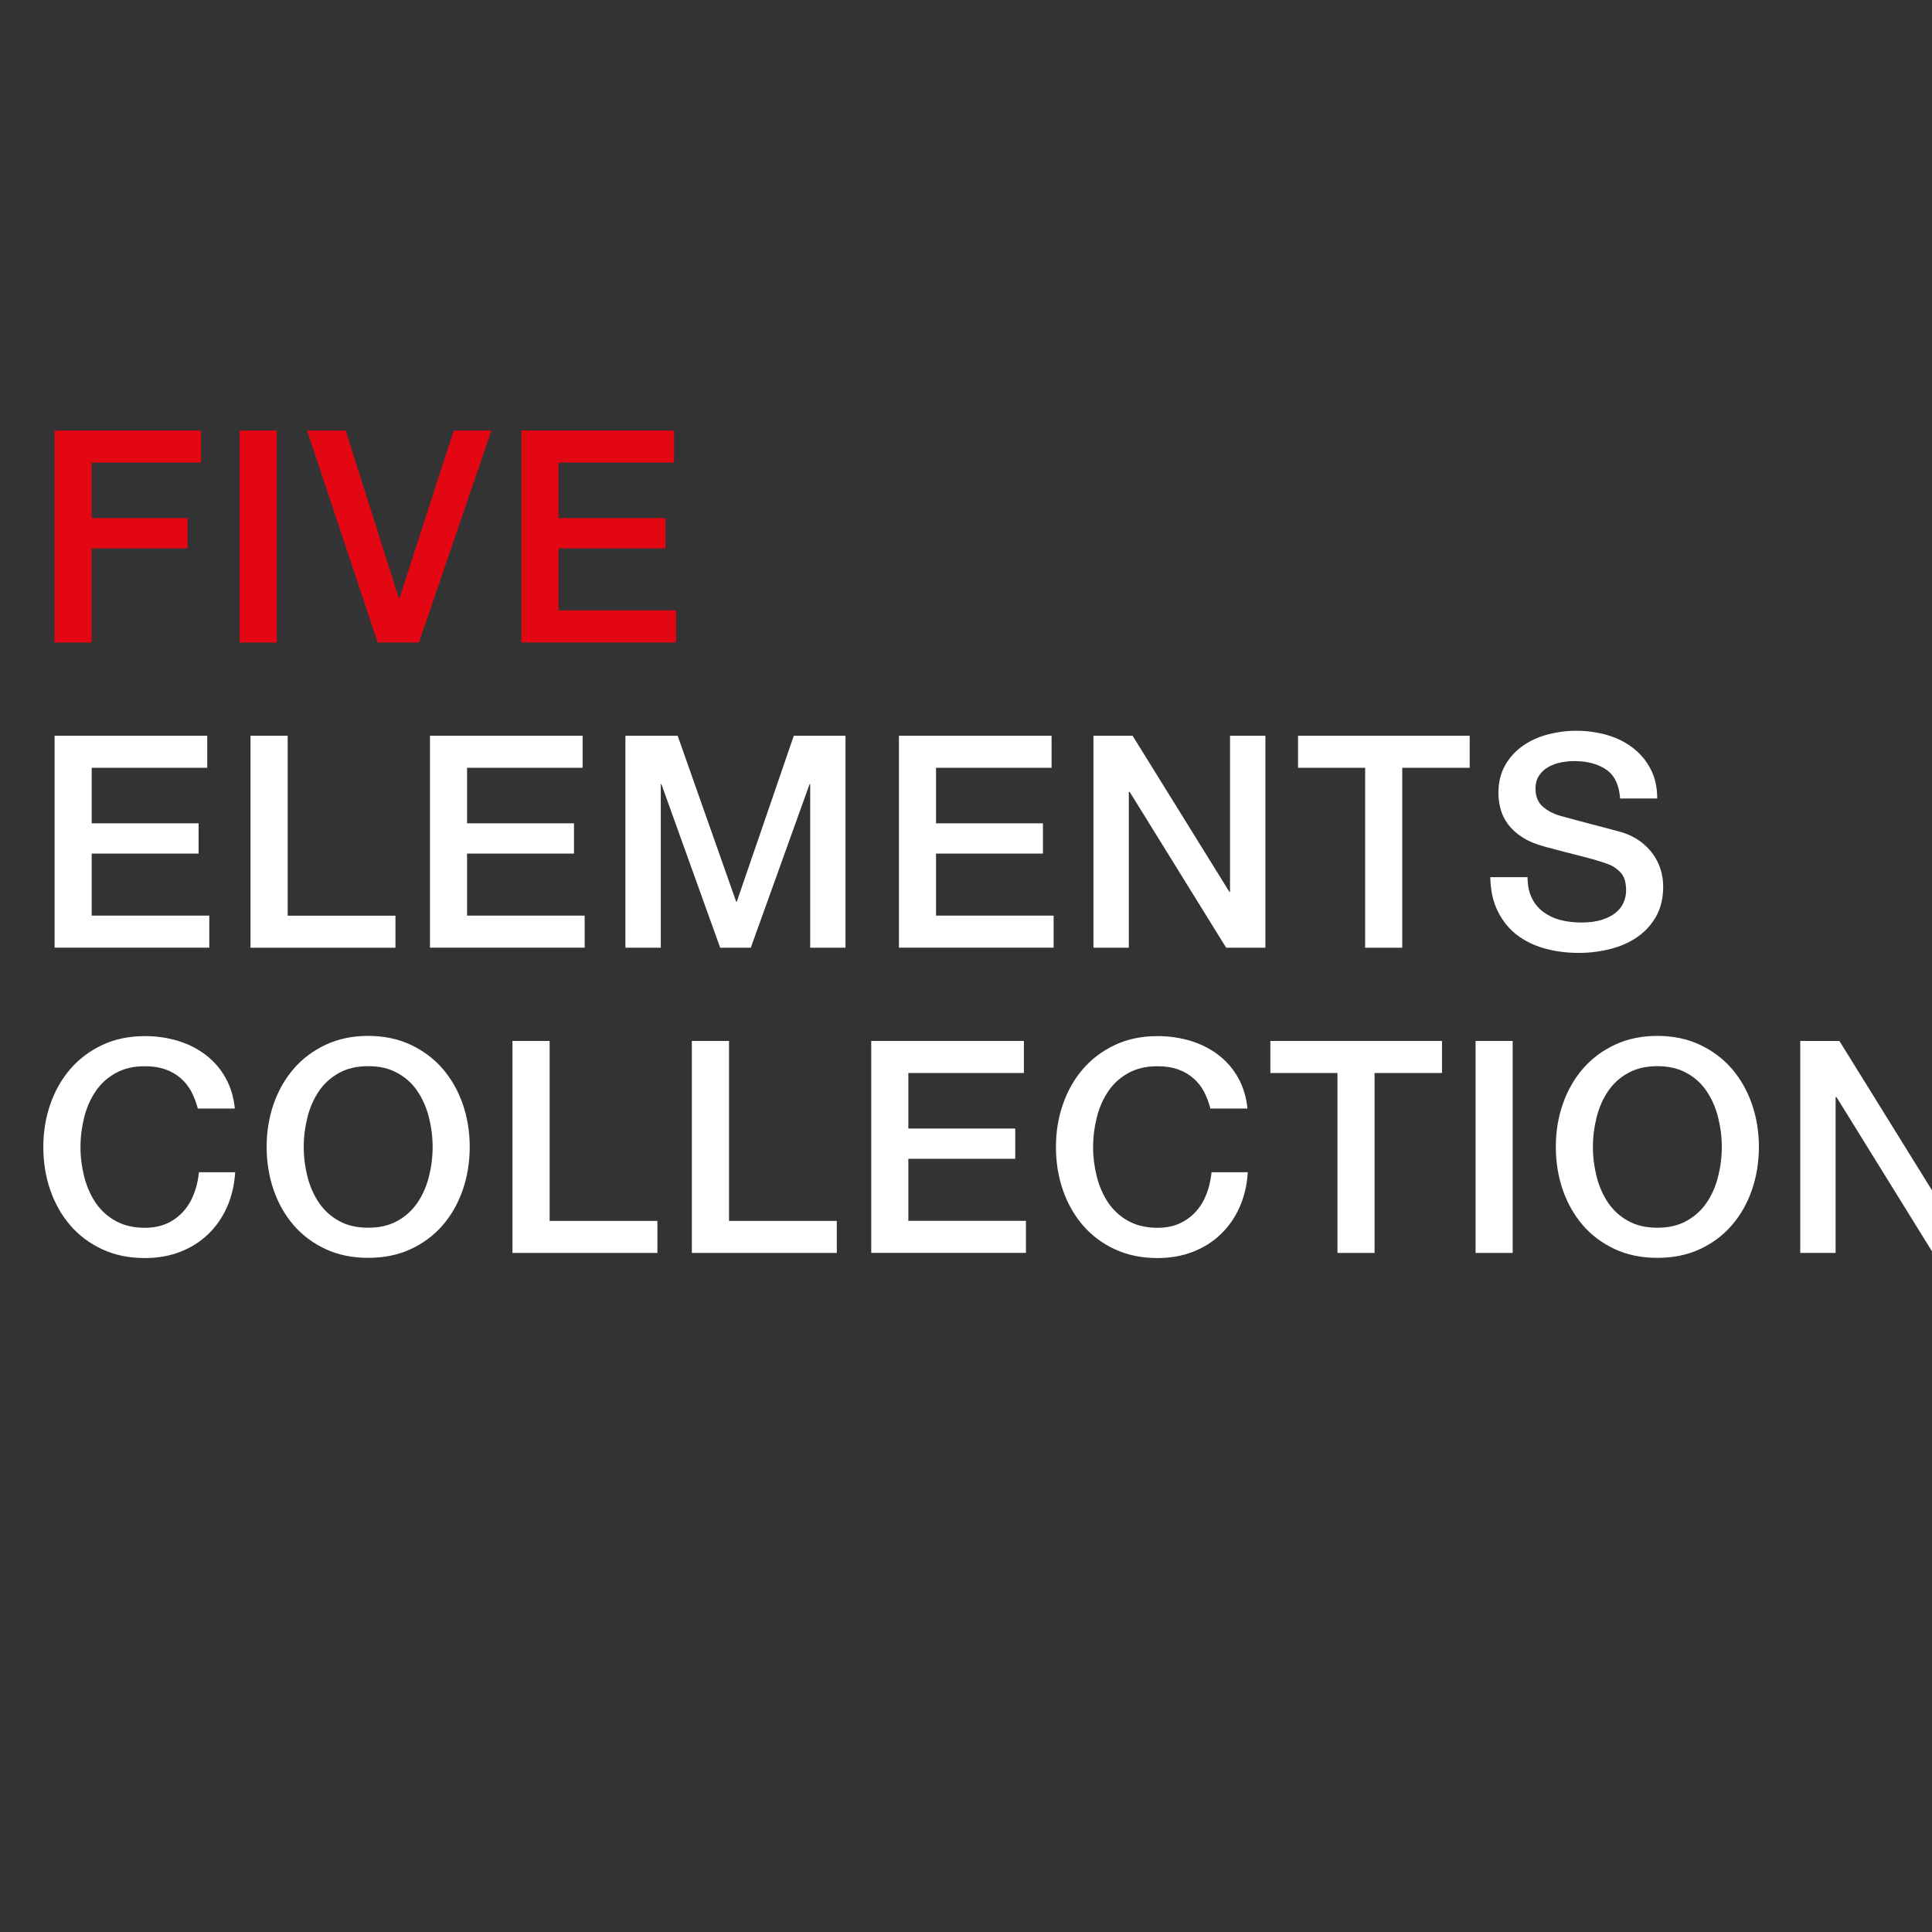 <?xml version="1.0" encoding="UTF-8" standalone="no" ?>
<!DOCTYPE svg PUBLIC "-//W3C//DTD SVG 1.1//EN" "http://www.w3.org/Graphics/SVG/1.1/DTD/svg11.dtd">
<svg xmlns="http://www.w3.org/2000/svg" xmlns:xlink="http://www.w3.org/1999/xlink" version="1.1" width="1080" height="1080" viewBox="0 0 1080 1080" xml:space="preserve">
<rect x="0" y="0" width="1080" height="1080" fill="#333333" stroke="none"/>
<desc>Created with Fabric.js 5.2.4</desc>
<defs>
</defs>
<g transform="matrix(1 0 0 1 540 540)" id="02da66ce-9236-43e6-9718-8c37dbf87694"  >
<rect style="stroke: none; stroke-width: 1; stroke-dasharray: none; stroke-linecap: butt; stroke-dashoffset: 0; stroke-linejoin: miter; stroke-miterlimit: 4; fill: rgb(255,255,255); fill-rule: nonzero; opacity: 1; visibility: hidden;" vector-effect="non-scaling-stroke"  x="-540" y="-540" rx="0" ry="0" width="1080" height="1080" />
</g>
<g transform="matrix(1 0 0 1 540 540)" id="9e962f84-e413-4138-a095-33d33c523316"  >
</g>
<g transform="matrix(3.19 0 0 3.19 564.92 473.54)"  >
<g style=""   >
		<g transform="matrix(1 0 0 1 -154.7 -54.43)"  >
<path style="stroke: none; stroke-width: 1; stroke-dasharray: none; stroke-linecap: butt; stroke-dashoffset: 0; stroke-linejoin: miter; stroke-miterlimit: 4; fill: rgb(227,6,19); fill-rule: nonzero; opacity: 1;" vector-effect="non-scaling-stroke"  transform=" translate(-14.8, -18.57)" d="M 1.977 0 L 27.633 0 L 27.633 5.616 L 8.478 5.616 L 8.478 15.348 L 25.283 15.348 L 25.283 20.649 L 8.478 20.649 L 8.478 37.148 L 1.977 37.148 L 1.977 0 Z" stroke-linecap="round" />
</g>
		<g transform="matrix(1 0 0 1 -131.85 -54.43)"  >
<path style="stroke: none; stroke-width: 1; stroke-dasharray: none; stroke-linecap: butt; stroke-dashoffset: 0; stroke-linejoin: miter; stroke-miterlimit: 4; fill: rgb(227,6,19); fill-rule: nonzero; opacity: 1;" vector-effect="non-scaling-stroke"  transform=" translate(-37.65, -18.57)" d="M 34.401 0 L 40.902 0 L 40.902 37.148 L 34.401 37.148 L 34.401 0 Z" stroke-linecap="round" />
</g>
		<g transform="matrix(1 0 0 1 -107.13 -54.43)"  >
<path style="stroke: none; stroke-width: 1; stroke-dasharray: none; stroke-linecap: butt; stroke-dashoffset: 0; stroke-linejoin: miter; stroke-miterlimit: 4; fill: rgb(227,6,19); fill-rule: nonzero; opacity: 1;" vector-effect="non-scaling-stroke"  transform=" translate(-62.37, -18.57)" d="M 46.217 0 L 52.986 0 L 62.301 29.393 L 62.406 29.393 L 71.919 0 L 78.525 0 L 65.825 37.148 L 58.592 37.148 L 46.217 0 Z" stroke-linecap="round" />
</g>
		<g transform="matrix(1 0 0 1 -72.16 -54.43)"  >
<path style="stroke: none; stroke-width: 1; stroke-dasharray: none; stroke-linecap: butt; stroke-dashoffset: 0; stroke-linejoin: miter; stroke-miterlimit: 4; fill: rgb(227,6,19); fill-rule: nonzero; opacity: 1;" vector-effect="non-scaling-stroke"  transform=" translate(-97.34, -18.57)" d="M 83.782 0 L 110.531 0 L 110.531 5.616 L 90.283 5.616 L 90.283 15.348 L 109.019 15.348 L 109.019 20.649 L 90.283 20.649 L 90.283 31.521 L 110.891 31.521 L 110.891 37.137 L 83.782 37.137 L 83.782 0 Z" stroke-linecap="round" />
</g>
		<g transform="matrix(1 0 0 1 -153.97 -0.95)"  >
<path style="stroke: none; stroke-width: 1; stroke-dasharray: none; stroke-linecap: butt; stroke-dashoffset: 0; stroke-linejoin: miter; stroke-miterlimit: 4; fill: rgb(255,255,255); fill-rule: nonzero; opacity: 1;" vector-effect="non-scaling-stroke"  transform=" translate(-15.53, -72.05)" d="M 1.977 53.484 L 28.726 53.484 L 28.726 59.1 L 8.478 59.1 L 8.478 68.832 L 27.214 68.832 L 27.214 74.133 L 8.478 74.133 L 8.478 85.005 L 29.086 85.005 L 29.086 90.621 L 1.977 90.621 L 1.977 53.472 L 1.977 53.484 Z" stroke-linecap="round" />
</g>
		<g transform="matrix(1 0 0 1 -120.49 -0.94)"  >
<path style="stroke: none; stroke-width: 1; stroke-dasharray: none; stroke-linecap: butt; stroke-dashoffset: 0; stroke-linejoin: miter; stroke-miterlimit: 4; fill: rgb(255,255,255); fill-rule: nonzero; opacity: 1;" vector-effect="non-scaling-stroke"  transform=" translate(-49.01, -72.06)" d="M 36.32 53.484 L 42.821 53.484 L 42.821 85.016 L 61.708 85.016 L 61.708 90.632 L 36.309 90.632 L 36.309 53.484 L 36.32 53.484 Z" stroke-linecap="round" />
</g>
		<g transform="matrix(1 0 0 1 -88.19 -0.95)"  >
<path style="stroke: none; stroke-width: 1; stroke-dasharray: none; stroke-linecap: butt; stroke-dashoffset: 0; stroke-linejoin: miter; stroke-miterlimit: 4; fill: rgb(255,255,255); fill-rule: nonzero; opacity: 1;" vector-effect="non-scaling-stroke"  transform=" translate(-81.31, -72.05)" d="M 67.756 53.484 L 94.505 53.484 L 94.505 59.1 L 74.257 59.1 L 74.257 68.832 L 92.993 68.832 L 92.993 74.133 L 74.257 74.133 L 74.257 85.005 L 94.865 85.005 L 94.865 90.621 L 67.756 90.621 L 67.756 53.472 L 67.756 53.484 Z" stroke-linecap="round" />
</g>
		<g transform="matrix(1 0 0 1 -48.22 -0.94)"  >
<path style="stroke: none; stroke-width: 1; stroke-dasharray: none; stroke-linecap: butt; stroke-dashoffset: 0; stroke-linejoin: miter; stroke-miterlimit: 4; fill: rgb(255,255,255); fill-rule: nonzero; opacity: 1;" vector-effect="non-scaling-stroke"  transform=" translate(-121.28, -72.06)" d="M 101.994 53.484 L 111.159 53.484 L 121.416 82.563 L 121.521 82.563 L 131.511 53.484 L 140.571 53.484 L 140.571 90.632 L 134.384 90.632 L 134.384 61.96 L 134.279 61.96 L 123.975 90.632 L 118.613 90.632 L 108.309 61.96 L 108.205 61.96 L 108.205 90.632 L 102.006 90.632 L 102.006 53.484 L 101.994 53.484 Z" stroke-linecap="round" />
</g>
		<g transform="matrix(1 0 0 1 -6.01 -0.95)"  >
<path style="stroke: none; stroke-width: 1; stroke-dasharray: none; stroke-linecap: butt; stroke-dashoffset: 0; stroke-linejoin: miter; stroke-miterlimit: 4; fill: rgb(255,255,255); fill-rule: nonzero; opacity: 1;" vector-effect="non-scaling-stroke"  transform=" translate(-163.49, -72.05)" d="M 149.933 53.484 L 176.682 53.484 L 176.682 59.1 L 156.434 59.1 L 156.434 68.832 L 175.17 68.832 L 175.17 74.133 L 156.434 74.133 L 156.434 85.005 L 177.042 85.005 L 177.042 90.621 L 149.933 90.621 L 149.933 53.472 L 149.933 53.484 Z" stroke-linecap="round" />
</g>
		<g transform="matrix(1 0 0 1 29.58 -0.94)"  >
<path style="stroke: none; stroke-width: 1; stroke-dasharray: none; stroke-linecap: butt; stroke-dashoffset: 0; stroke-linejoin: miter; stroke-miterlimit: 4; fill: rgb(255,255,255); fill-rule: nonzero; opacity: 1;" vector-effect="non-scaling-stroke"  transform=" translate(-199.08, -72.06)" d="M 184.008 53.484 L 190.882 53.484 L 207.85 80.854 L 207.954 80.854 L 207.954 53.484 L 214.153 53.484 L 214.153 90.632 L 207.28 90.632 L 190.37 63.321 L 190.219 63.321 L 190.219 90.632 L 184.02 90.632 L 184.02 53.484 L 184.008 53.484 Z" stroke-linecap="round" />
</g>
		<g transform="matrix(1 0 0 1 65.41 -0.94)"  >
<path style="stroke: none; stroke-width: 1; stroke-dasharray: none; stroke-linecap: butt; stroke-dashoffset: 0; stroke-linejoin: miter; stroke-miterlimit: 4; fill: rgb(255,255,255); fill-rule: nonzero; opacity: 1;" vector-effect="non-scaling-stroke"  transform=" translate(-234.91, -72.06)" d="M 219.875 53.484 L 249.95 53.484 L 249.95 59.1 L 238.134 59.1 L 238.134 90.632 L 231.633 90.632 L 231.633 59.1 L 219.875 59.1 L 219.875 53.484 Z" stroke-linecap="round" />
</g>
		<g transform="matrix(1 0 0 1 99.22 -0.92)"  >
<path style="stroke: none; stroke-width: 1; stroke-dasharray: none; stroke-linecap: butt; stroke-dashoffset: 0; stroke-linejoin: miter; stroke-miterlimit: 4; fill: rgb(255,255,255); fill-rule: nonzero; opacity: 1;" vector-effect="non-scaling-stroke"  transform=" translate(-268.72, -72.08)" d="M 260.091 78.249 C 260.091 79.668 260.336 80.889 260.824 81.889 C 261.312 82.9 261.987 83.714 262.859 84.365 C 263.731 85.005 264.72 85.481 265.848 85.772 C 266.976 86.063 268.197 86.214 269.512 86.214 C 270.93 86.214 272.151 86.051 273.152 85.726 C 274.163 85.4 274.978 84.97 275.594 84.447 C 276.222 83.924 276.664 83.331 276.943 82.656 C 277.222 81.982 277.362 81.296 277.362 80.598 C 277.362 79.18 277.036 78.122 276.396 77.447 C 275.757 76.773 275.047 76.296 274.291 76.017 C 272.977 75.529 271.442 75.075 269.686 74.634 C 267.93 74.203 265.778 73.634 263.208 72.948 C 261.615 72.529 260.289 71.983 259.231 71.308 C 258.172 70.634 257.335 69.878 256.707 69.041 C 256.079 68.204 255.637 67.32 255.381 66.39 C 255.125 65.448 254.986 64.495 254.986 63.53 C 254.986 61.658 255.381 60.042 256.16 58.67 C 256.94 57.298 257.975 56.158 259.254 55.263 C 260.533 54.356 261.999 53.693 263.627 53.263 C 265.255 52.833 266.906 52.612 268.569 52.612 C 270.512 52.612 272.338 52.868 274.059 53.368 C 275.78 53.868 277.28 54.623 278.583 55.635 C 279.885 56.647 280.92 57.879 281.676 59.356 C 282.444 60.832 282.816 62.541 282.816 64.483 L 276.315 64.483 C 276.141 62.088 275.326 60.402 273.873 59.414 C 272.419 58.425 270.558 57.926 268.302 57.926 C 267.534 57.926 266.755 58.007 265.964 58.158 C 265.162 58.309 264.441 58.577 263.778 58.937 C 263.115 59.298 262.568 59.797 262.138 60.425 C 261.708 61.053 261.487 61.832 261.487 62.762 C 261.487 64.076 261.894 65.111 262.708 65.855 C 263.522 66.599 264.592 67.169 265.906 67.541 C 266.046 67.576 266.592 67.727 267.546 67.983 C 268.5 68.239 269.57 68.529 270.744 68.843 C 271.919 69.157 273.082 69.46 274.21 69.75 C 275.338 70.041 276.141 70.262 276.629 70.401 C 277.839 70.785 278.897 71.308 279.804 71.959 C 280.711 72.622 281.455 73.378 282.072 74.227 C 282.677 75.075 283.13 75.982 283.421 76.959 C 283.712 77.936 283.863 78.901 283.863 79.877 C 283.863 81.959 283.432 83.737 282.584 85.214 C 281.735 86.691 280.618 87.888 279.222 88.83 C 277.839 89.772 276.257 90.446 274.489 90.888 C 272.721 91.318 270.919 91.539 269.081 91.539 C 266.965 91.539 264.964 91.283 263.092 90.76 C 261.219 90.237 259.591 89.446 258.196 88.365 C 256.812 87.295 255.695 85.912 254.869 84.226 C 254.032 82.54 253.602 80.563 253.567 78.273 L 260.068 78.273 L 260.091 78.249 Z" stroke-linecap="round" />
</g>
		<g transform="matrix(1 0 0 1 -152.69 52.57)"  >
<path style="stroke: none; stroke-width: 1; stroke-dasharray: none; stroke-linecap: butt; stroke-dashoffset: 0; stroke-linejoin: miter; stroke-miterlimit: 4; fill: rgb(255,255,255); fill-rule: nonzero; opacity: 1;" vector-effect="non-scaling-stroke"  transform=" translate(-16.81, -125.57)" d="M 27.063 118.781 C 26.784 117.711 26.4 116.723 25.923 115.816 C 25.435 114.909 24.807 114.13 24.051 113.479 C 23.283 112.817 22.399 112.305 21.376 111.945 C 20.352 111.584 19.166 111.398 17.805 111.398 C 15.828 111.398 14.119 111.793 12.677 112.596 C 11.235 113.398 10.06 114.456 9.164 115.793 C 8.257 117.13 7.594 118.642 7.164 120.351 C 6.734 122.048 6.513 123.781 6.513 125.56 C 6.513 127.339 6.734 129.059 7.164 130.757 C 7.594 132.454 8.269 133.978 9.164 135.315 C 10.072 136.652 11.235 137.722 12.677 138.512 C 14.119 139.314 15.828 139.71 17.805 139.71 C 19.259 139.71 20.55 139.454 21.655 138.954 C 22.76 138.454 23.713 137.756 24.516 136.873 C 25.318 135.989 25.935 134.954 26.388 133.78 C 26.842 132.606 27.133 131.338 27.272 129.978 L 33.622 129.978 C 33.483 132.199 33.006 134.222 32.192 136.07 C 31.378 137.908 30.273 139.5 28.889 140.826 C 27.505 142.163 25.865 143.198 23.992 143.919 C 22.12 144.651 20.05 145.012 17.794 145.012 C 15.014 145.012 12.525 144.5 10.327 143.477 C 8.129 142.454 6.257 141.058 4.733 139.291 C 3.21 137.524 2.035 135.454 1.221 133.106 C 0.407 130.745 0 128.234 0 125.56 C 0 122.885 0.407 120.421 1.221 118.072 C 2.035 115.712 3.21 113.654 4.733 111.886 C 6.257 110.119 8.129 108.712 10.327 107.677 C 12.525 106.643 15.014 106.119 17.794 106.119 C 19.875 106.119 21.829 106.41 23.678 106.98 C 25.516 107.55 27.144 108.387 28.54 109.48 C 29.947 110.573 31.087 111.898 31.947 113.456 C 32.82 115.014 33.355 116.805 33.564 118.816 L 27.063 118.816 L 27.063 118.781 Z" stroke-linecap="round" />
</g>
		<g transform="matrix(1 0 0 1 -112.57 52.53)"  >
<path style="stroke: none; stroke-width: 1; stroke-dasharray: none; stroke-linecap: butt; stroke-dashoffset: 0; stroke-linejoin: miter; stroke-miterlimit: 4; fill: rgb(255,255,255); fill-rule: nonzero; opacity: 1;" vector-effect="non-scaling-stroke"  transform=" translate(-56.93, -125.53)" d="M 56.928 106.084 C 59.708 106.084 62.197 106.608 64.395 107.642 C 66.593 108.689 68.465 110.084 69.989 111.851 C 71.512 113.619 72.687 115.688 73.501 118.037 C 74.315 120.397 74.722 122.897 74.722 125.525 C 74.722 128.152 74.315 130.71 73.501 133.071 C 72.687 135.431 71.512 137.489 69.989 139.256 C 68.465 141.024 66.593 142.419 64.395 143.442 C 62.197 144.465 59.708 144.977 56.928 144.977 C 54.149 144.977 51.66 144.465 49.462 143.442 C 47.264 142.419 45.392 141.024 43.868 139.256 C 42.344 137.489 41.17 135.419 40.356 133.071 C 39.542 130.71 39.135 128.199 39.135 125.525 C 39.135 122.851 39.542 120.386 40.356 118.037 C 41.17 115.677 42.344 113.619 43.868 111.851 C 45.392 110.084 47.264 108.677 49.462 107.642 C 51.66 106.608 54.149 106.084 56.928 106.084 Z M 56.928 111.386 C 54.951 111.386 53.242 111.782 51.8 112.584 C 50.358 113.386 49.183 114.444 48.287 115.781 C 47.38 117.118 46.717 118.63 46.287 120.339 C 45.857 122.037 45.636 123.769 45.636 125.548 C 45.636 127.327 45.857 129.048 46.287 130.745 C 46.717 132.443 47.392 133.966 48.287 135.303 C 49.194 136.64 50.358 137.71 51.8 138.5 C 53.242 139.303 54.951 139.698 56.928 139.698 C 58.906 139.698 60.615 139.303 62.057 138.5 C 63.499 137.698 64.662 136.64 65.569 135.303 C 66.477 133.966 67.139 132.454 67.57 130.745 C 68 129.048 68.221 127.315 68.221 125.548 C 68.221 123.781 68 122.048 67.57 120.339 C 67.139 118.642 66.465 117.118 65.569 115.781 C 64.674 114.444 63.499 113.375 62.057 112.584 C 60.615 111.782 58.906 111.386 56.928 111.386 Z" stroke-linecap="round" />
</g>
		<g transform="matrix(1 0 0 1 -74.59 52.54)"  >
<path style="stroke: none; stroke-width: 1; stroke-dasharray: none; stroke-linecap: butt; stroke-dashoffset: 0; stroke-linejoin: miter; stroke-miterlimit: 4; fill: rgb(255,255,255); fill-rule: nonzero; opacity: 1;" vector-effect="non-scaling-stroke"  transform=" translate(-94.91, -125.54)" d="M 82.223 106.968 L 88.725 106.968 L 88.725 138.501 L 107.612 138.501 L 107.612 144.116 L 82.212 144.116 L 82.212 106.968 L 82.223 106.968 Z" stroke-linecap="round" />
</g>
		<g transform="matrix(1 0 0 1 -43.15 52.54)"  >
<path style="stroke: none; stroke-width: 1; stroke-dasharray: none; stroke-linecap: butt; stroke-dashoffset: 0; stroke-linejoin: miter; stroke-miterlimit: 4; fill: rgb(255,255,255); fill-rule: nonzero; opacity: 1;" vector-effect="non-scaling-stroke"  transform=" translate(-126.35, -125.54)" d="M 113.659 106.968 L 120.16 106.968 L 120.16 138.501 L 139.047 138.501 L 139.047 144.116 L 113.647 144.116 L 113.647 106.968 L 113.659 106.968 Z" stroke-linecap="round" />
</g>
		<g transform="matrix(1 0 0 1 -10.86 52.53)"  >
<path style="stroke: none; stroke-width: 1; stroke-dasharray: none; stroke-linecap: butt; stroke-dashoffset: 0; stroke-linejoin: miter; stroke-miterlimit: 4; fill: rgb(255,255,255); fill-rule: nonzero; opacity: 1;" vector-effect="non-scaling-stroke"  transform=" translate(-158.64, -125.53)" d="M 145.083 106.968 L 171.832 106.968 L 171.832 112.584 L 151.584 112.584 L 151.584 122.316 L 170.32 122.316 L 170.32 127.618 L 151.584 127.618 L 151.584 138.489 L 172.192 138.489 L 172.192 144.105 L 145.083 144.105 L 145.083 106.957 L 145.083 106.968 Z" stroke-linecap="round" />
</g>
		<g transform="matrix(1 0 0 1 24.76 52.57)"  >
<path style="stroke: none; stroke-width: 1; stroke-dasharray: none; stroke-linecap: butt; stroke-dashoffset: 0; stroke-linejoin: miter; stroke-miterlimit: 4; fill: rgb(255,255,255); fill-rule: nonzero; opacity: 1;" vector-effect="non-scaling-stroke"  transform=" translate(-194.26, -125.57)" d="M 204.512 118.781 C 204.233 117.711 203.849 116.723 203.372 115.816 C 202.884 114.909 202.256 114.13 201.5 113.479 C 200.732 112.817 199.848 112.305 198.825 111.945 C 197.801 111.584 196.615 111.398 195.254 111.398 C 193.277 111.398 191.568 111.793 190.126 112.596 C 188.684 113.398 187.509 114.456 186.613 115.793 C 185.706 117.13 185.043 118.642 184.613 120.351 C 184.183 122.048 183.962 123.781 183.962 125.56 C 183.962 127.339 184.183 129.059 184.613 130.757 C 185.043 132.454 185.718 133.978 186.613 135.315 C 187.521 136.652 188.684 137.722 190.126 138.512 C 191.568 139.314 193.277 139.71 195.254 139.71 C 196.708 139.71 197.999 139.454 199.104 138.954 C 200.209 138.454 201.162 137.756 201.965 136.873 C 202.767 135.989 203.384 134.954 203.837 133.78 C 204.291 132.606 204.582 131.338 204.721 129.978 L 211.071 129.978 C 210.932 132.199 210.455 134.222 209.641 136.07 C 208.827 137.908 207.722 139.5 206.338 140.826 C 204.954 142.163 203.314 143.198 201.442 143.919 C 199.569 144.651 197.499 145.012 195.243 145.012 C 192.463 145.012 189.975 144.5 187.776 143.477 C 185.578 142.454 183.706 141.058 182.182 139.291 C 180.659 137.524 179.484 135.454 178.67 133.106 C 177.856 130.745 177.449 128.234 177.449 125.56 C 177.449 122.885 177.856 120.421 178.67 118.072 C 179.484 115.712 180.659 113.654 182.182 111.886 C 183.706 110.119 185.578 108.712 187.776 107.677 C 189.975 106.643 192.463 106.119 195.243 106.119 C 197.325 106.119 199.278 106.41 201.128 106.98 C 202.965 107.55 204.593 108.387 205.989 109.48 C 207.396 110.573 208.536 111.898 209.396 113.456 C 210.269 115.014 210.804 116.805 211.013 118.816 L 204.512 118.816 L 204.512 118.781 Z" stroke-linecap="round" />
</g>
		<g transform="matrix(1 0 0 1 60.56 52.54)"  >
<path style="stroke: none; stroke-width: 1; stroke-dasharray: none; stroke-linecap: butt; stroke-dashoffset: 0; stroke-linejoin: miter; stroke-miterlimit: 4; fill: rgb(255,255,255); fill-rule: nonzero; opacity: 1;" vector-effect="non-scaling-stroke"  transform=" translate(-230.06, -125.54)" d="M 215.025 106.968 L 245.1 106.968 L 245.1 112.584 L 233.284 112.584 L 233.284 144.116 L 226.783 144.116 L 226.783 112.584 L 215.025 112.584 L 215.025 106.968 Z" stroke-linecap="round" />
</g>
		<g transform="matrix(1 0 0 1 84.74 52.54)"  >
<path style="stroke: none; stroke-width: 1; stroke-dasharray: none; stroke-linecap: butt; stroke-dashoffset: 0; stroke-linejoin: miter; stroke-miterlimit: 4; fill: rgb(255,255,255); fill-rule: nonzero; opacity: 1;" vector-effect="non-scaling-stroke"  transform=" translate(-254.24, -125.54)" d="M 250.985 106.968 L 257.486 106.968 L 257.486 144.116 L 250.985 144.116 L 250.985 106.968 Z" stroke-linecap="round" />
</g>
		<g transform="matrix(1 0 0 1 113.34 52.53)"  >
<path style="stroke: none; stroke-width: 1; stroke-dasharray: none; stroke-linecap: butt; stroke-dashoffset: 0; stroke-linejoin: miter; stroke-miterlimit: 4; fill: rgb(255,255,255); fill-rule: nonzero; opacity: 1;" vector-effect="non-scaling-stroke"  transform=" translate(-282.84, -125.53)" d="M 282.839 106.084 C 285.619 106.084 288.108 106.608 290.306 107.642 C 292.504 108.689 294.376 110.084 295.9 111.851 C 297.423 113.619 298.598 115.688 299.412 118.037 C 300.226 120.397 300.633 122.897 300.633 125.525 C 300.633 128.152 300.226 130.71 299.412 133.071 C 298.598 135.431 297.423 137.489 295.9 139.256 C 294.376 141.024 292.504 142.419 290.306 143.442 C 288.108 144.465 285.619 144.977 282.839 144.977 C 280.06 144.977 277.571 144.465 275.373 143.442 C 273.175 142.419 271.303 141.024 269.779 139.256 C 268.256 137.489 267.081 135.419 266.267 133.071 C 265.453 130.71 265.046 128.199 265.046 125.525 C 265.046 122.851 265.453 120.386 266.267 118.037 C 267.081 115.677 268.256 113.619 269.779 111.851 C 271.303 110.084 273.175 108.677 275.373 107.642 C 277.571 106.608 280.06 106.084 282.839 106.084 Z M 282.839 111.386 C 280.862 111.386 279.153 111.782 277.711 112.584 C 276.269 113.386 275.094 114.444 274.198 115.781 C 273.291 117.118 272.628 118.63 272.198 120.339 C 271.768 122.037 271.547 123.769 271.547 125.548 C 271.547 127.327 271.768 129.048 272.198 130.745 C 272.628 132.443 273.303 133.966 274.198 135.303 C 275.106 136.64 276.269 137.71 277.711 138.5 C 279.153 139.303 280.862 139.698 282.839 139.698 C 284.817 139.698 286.526 139.303 287.968 138.5 C 289.41 137.698 290.573 136.64 291.48 135.303 C 292.388 133.966 293.05 132.454 293.481 130.745 C 293.911 129.048 294.132 127.315 294.132 125.548 C 294.132 123.781 293.911 122.048 293.481 120.339 C 293.05 118.642 292.376 117.118 291.48 115.781 C 290.585 114.444 289.41 113.375 287.968 112.584 C 286.526 111.782 284.817 111.386 282.839 111.386 Z" stroke-linecap="round" />
</g>
		<g transform="matrix(1 0 0 1 153.44 52.54)"  >
<path style="stroke: none; stroke-width: 1; stroke-dasharray: none; stroke-linecap: butt; stroke-dashoffset: 0; stroke-linejoin: miter; stroke-miterlimit: 4; fill: rgb(255,255,255); fill-rule: nonzero; opacity: 1;" vector-effect="non-scaling-stroke"  transform=" translate(-322.94, -125.54)" d="M 307.867 106.968 L 314.74 106.968 L 331.708 134.338 L 331.813 134.338 L 331.813 106.968 L 338.012 106.968 L 338.012 144.116 L 331.138 144.116 L 314.229 116.805 L 314.077 116.805 L 314.077 144.116 L 307.879 144.116 L 307.879 106.968 L 307.867 106.968 Z" stroke-linecap="round" />
</g>
</g>
</g>
</svg>